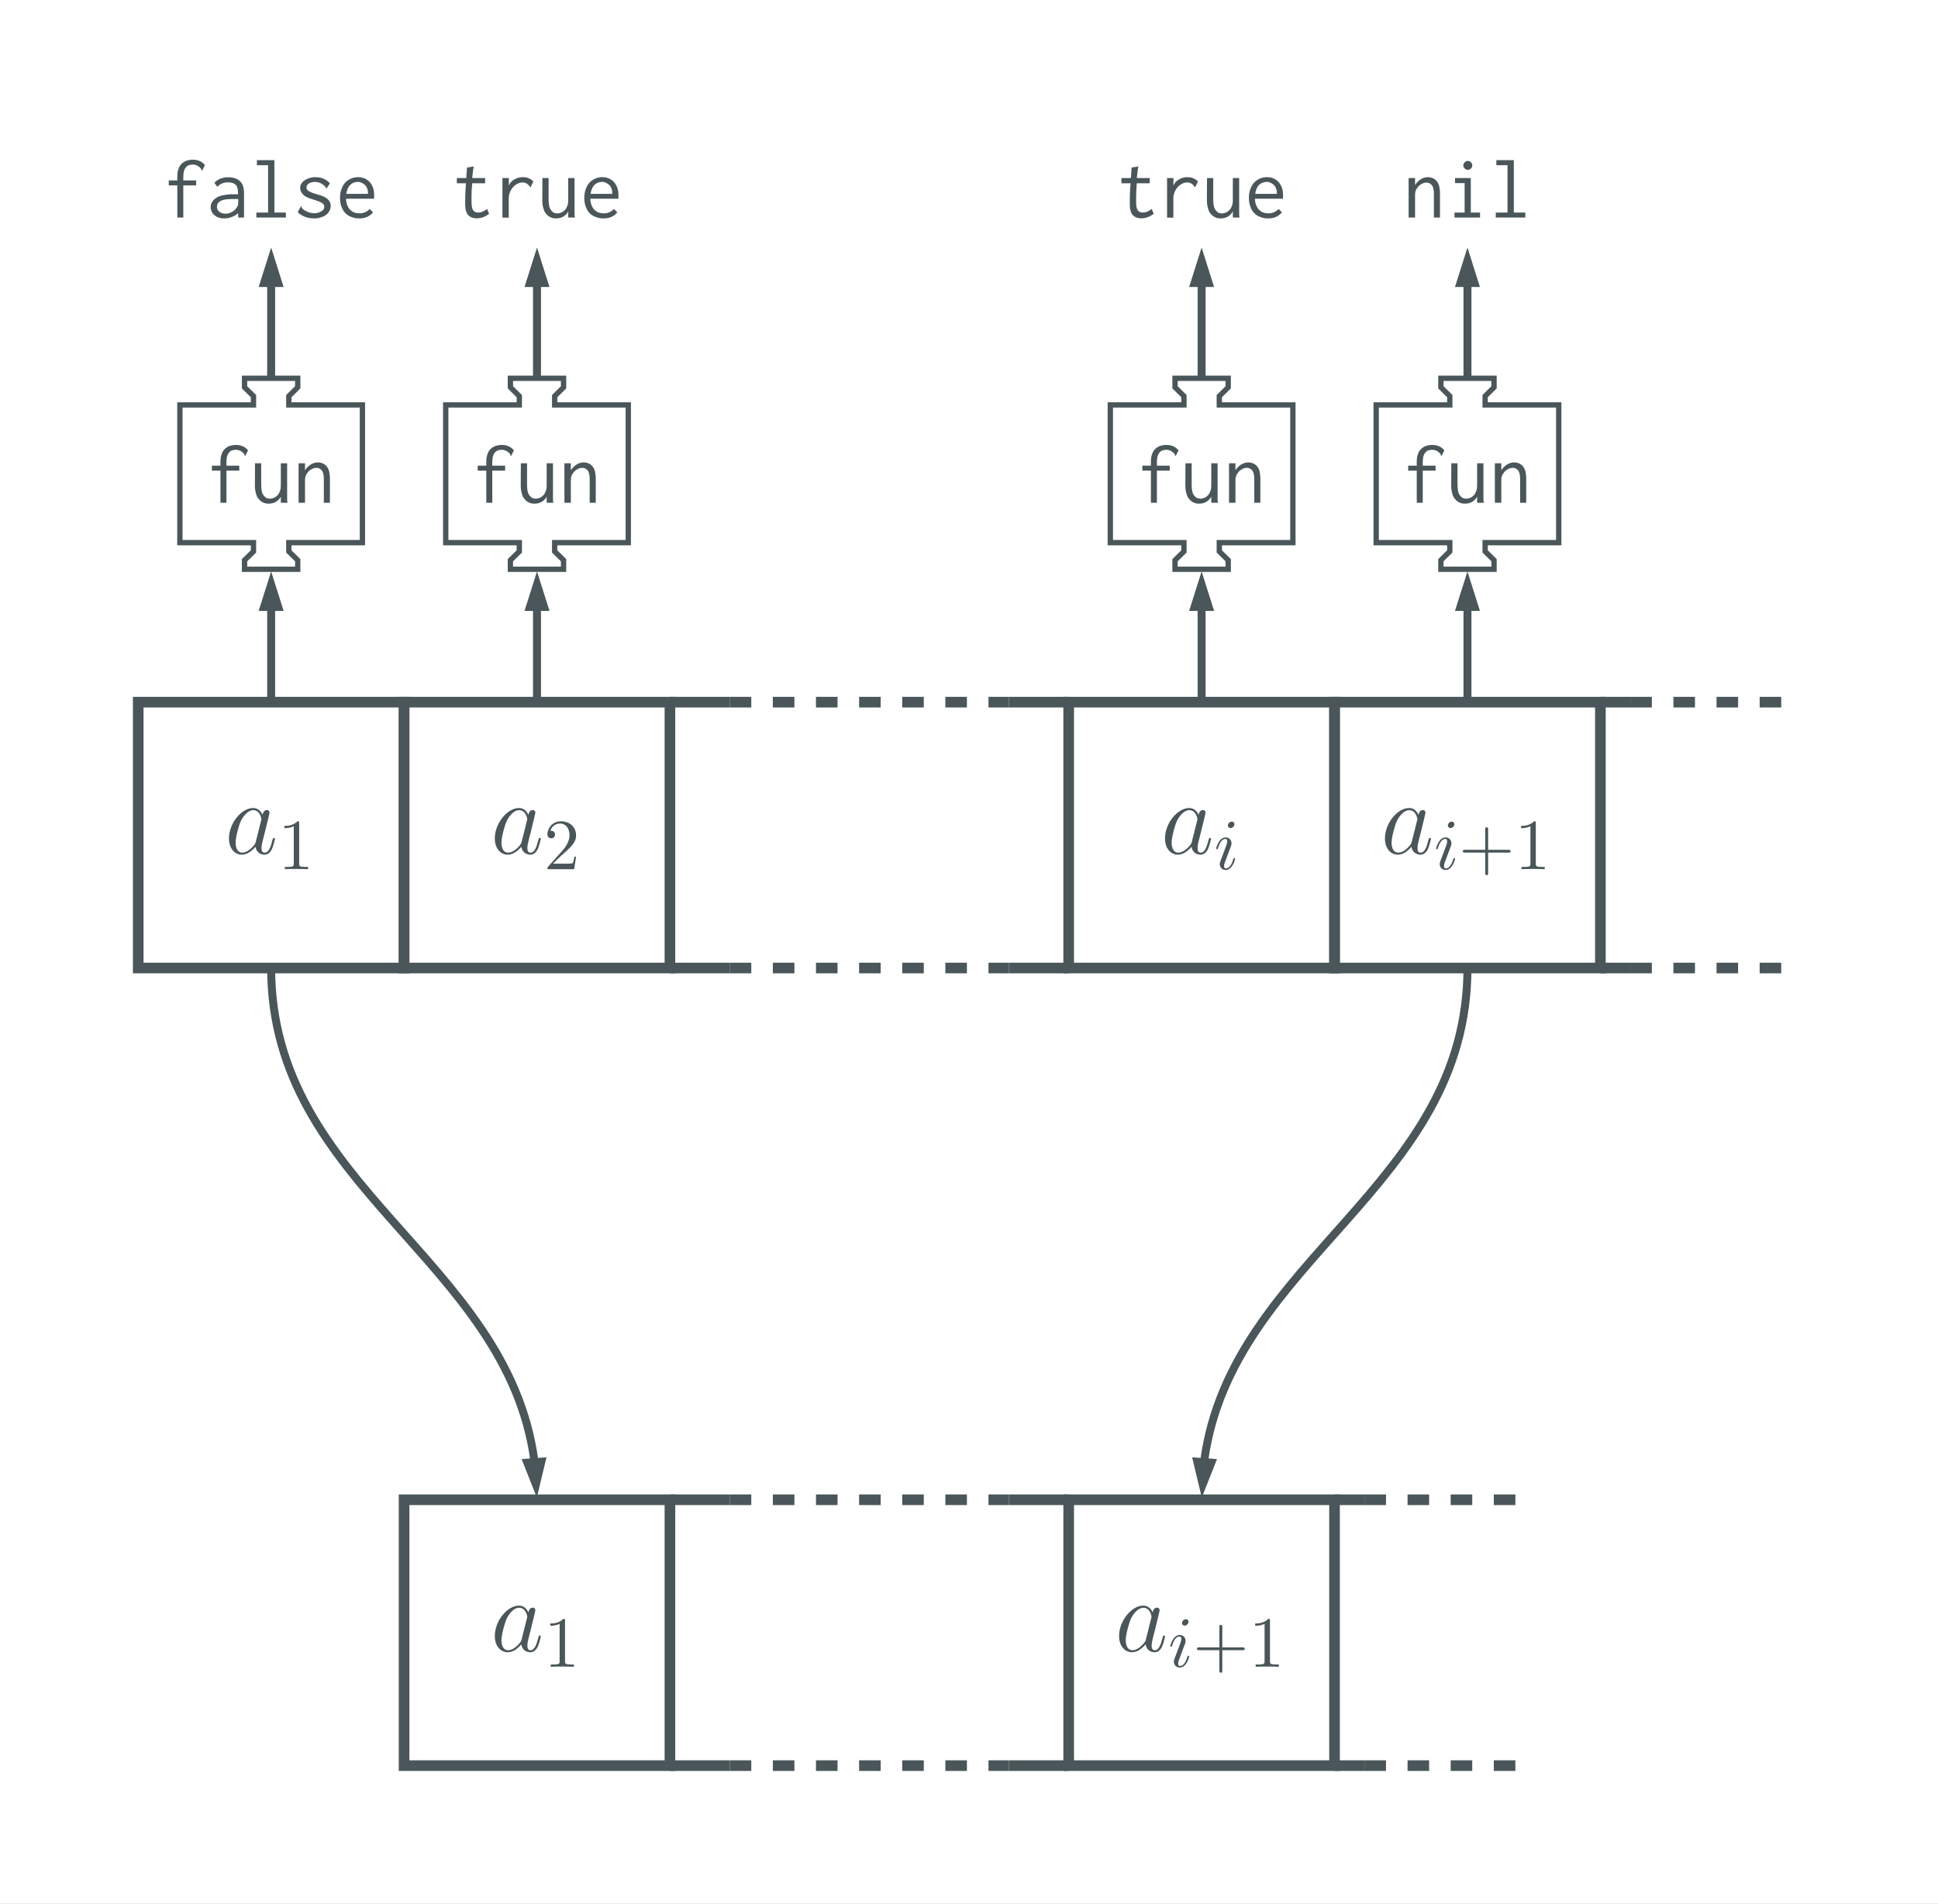 <?xml version="1.0" encoding="UTF-8"?>
<svg xmlns="http://www.w3.org/2000/svg" xmlns:xlink="http://www.w3.org/1999/xlink" width="268.639pt" height="263.89pt" viewBox="0 0 268.639 263.89" version="1.1">
<rect x="0" y="0" width="268.639" height="263.89" fill="#808080" stroke="none"/>
<defs>
<g>
<symbol overflow="visible" id="glyph0-0">
<path style="stroke:none;" d=""/>
</symbol>
<symbol overflow="visible" id="glyph0-1">
<path style="stroke:none;" d="M 4.312 -1.703 C 4.25 -1.469 4.25 -1.438 4.047 -1.156 C 3.734 -0.766 3.094 -0.141 2.422 -0.141 C 1.844 -0.141 1.5 -0.672 1.5 -1.516 C 1.5 -2.312 1.953 -3.922 2.219 -4.516 C 2.719 -5.516 3.391 -6.031 3.938 -6.031 C 4.891 -6.031 5.078 -4.859 5.078 -4.75 C 5.078 -4.734 5.031 -4.547 5.016 -4.516 Z M 5.234 -5.375 C 5.078 -5.75 4.688 -6.328 3.938 -6.328 C 2.328 -6.328 0.578 -4.234 0.578 -2.109 C 0.578 -0.688 1.406 0.141 2.375 0.141 C 3.172 0.141 3.844 -0.469 4.25 -0.953 C 4.391 -0.094 5.062 0.141 5.5 0.141 C 5.922 0.141 6.266 -0.109 6.531 -0.625 C 6.75 -1.125 6.953 -2 6.953 -2.047 C 6.953 -2.125 6.906 -2.188 6.812 -2.188 C 6.688 -2.188 6.672 -2.109 6.609 -1.891 C 6.391 -1.047 6.125 -0.141 5.531 -0.141 C 5.125 -0.141 5.094 -0.516 5.094 -0.797 C 5.094 -1.141 5.141 -1.297 5.266 -1.844 C 5.359 -2.203 5.438 -2.531 5.547 -2.938 C 6.078 -5.094 6.203 -5.609 6.203 -5.688 C 6.203 -5.891 6.047 -6.047 5.844 -6.047 C 5.375 -6.047 5.266 -5.547 5.234 -5.375 Z M 5.234 -5.375 "/>
</symbol>
<symbol overflow="visible" id="glyph1-0">
<path style="stroke:none;" d=""/>
</symbol>
<symbol overflow="visible" id="glyph1-1">
<path style="stroke:none;" d="M 2.938 -6.375 C 2.938 -6.625 2.938 -6.641 2.703 -6.641 C 2.078 -6 1.203 -6 0.891 -6 L 0.891 -5.688 C 1.094 -5.688 1.672 -5.688 2.188 -5.953 L 2.188 -0.781 C 2.188 -0.422 2.156 -0.312 1.266 -0.312 L 0.953 -0.312 L 0.953 0 C 1.297 -0.031 2.156 -0.031 2.562 -0.031 C 2.953 -0.031 3.828 -0.031 4.172 0 L 4.172 -0.312 L 3.859 -0.312 C 2.953 -0.312 2.938 -0.422 2.938 -0.781 Z M 2.938 -6.375 "/>
</symbol>
<symbol overflow="visible" id="glyph1-2">
<path style="stroke:none;" d="M 1.266 -0.766 L 2.328 -1.797 C 3.875 -3.172 4.469 -3.703 4.469 -4.703 C 4.469 -5.844 3.578 -6.641 2.359 -6.641 C 1.234 -6.641 0.5 -5.719 0.5 -4.828 C 0.5 -4.281 1 -4.281 1.031 -4.281 C 1.203 -4.281 1.547 -4.391 1.547 -4.812 C 1.547 -5.062 1.359 -5.328 1.016 -5.328 C 0.938 -5.328 0.922 -5.328 0.891 -5.312 C 1.109 -5.969 1.656 -6.328 2.234 -6.328 C 3.141 -6.328 3.562 -5.516 3.562 -4.703 C 3.562 -3.906 3.078 -3.125 2.516 -2.5 L 0.609 -0.375 C 0.5 -0.266 0.5 -0.234 0.5 0 L 4.203 0 L 4.469 -1.734 L 4.234 -1.734 C 4.172 -1.438 4.109 -1 4 -0.844 C 3.938 -0.766 3.281 -0.766 3.062 -0.766 Z M 1.266 -0.766 "/>
</symbol>
<symbol overflow="visible" id="glyph1-3">
<path style="stroke:none;" d="M 4.078 -2.297 L 6.859 -2.297 C 7 -2.297 7.188 -2.297 7.188 -2.5 C 7.188 -2.688 7 -2.688 6.859 -2.688 L 4.078 -2.688 L 4.078 -5.484 C 4.078 -5.625 4.078 -5.812 3.875 -5.812 C 3.672 -5.812 3.672 -5.625 3.672 -5.484 L 3.672 -2.688 L 0.891 -2.688 C 0.75 -2.688 0.562 -2.688 0.562 -2.5 C 0.562 -2.297 0.75 -2.297 0.891 -2.297 L 3.672 -2.297 L 3.672 0.5 C 3.672 0.641 3.672 0.828 3.875 0.828 C 4.078 0.828 4.078 0.641 4.078 0.5 Z M 4.078 -2.297 "/>
</symbol>
<symbol overflow="visible" id="glyph2-0">
<path style="stroke:none;" d=""/>
</symbol>
<symbol overflow="visible" id="glyph2-1">
<path style="stroke:none;" d="M 2.828 -6.234 C 2.828 -6.438 2.688 -6.594 2.469 -6.594 C 2.188 -6.594 1.922 -6.328 1.922 -6.062 C 1.922 -5.875 2.062 -5.703 2.297 -5.703 C 2.531 -5.703 2.828 -5.938 2.828 -6.234 Z M 2.078 -2.484 C 2.188 -2.766 2.188 -2.797 2.297 -3.062 C 2.375 -3.266 2.422 -3.406 2.422 -3.594 C 2.422 -4.031 2.109 -4.406 1.609 -4.406 C 0.672 -4.406 0.297 -2.953 0.297 -2.875 C 0.297 -2.766 0.391 -2.766 0.406 -2.766 C 0.516 -2.766 0.516 -2.797 0.562 -2.953 C 0.844 -3.891 1.234 -4.188 1.578 -4.188 C 1.656 -4.188 1.828 -4.188 1.828 -3.875 C 1.828 -3.656 1.75 -3.453 1.719 -3.344 C 1.641 -3.094 1.188 -1.938 1.031 -1.5 C 0.922 -1.25 0.797 -0.922 0.797 -0.703 C 0.797 -0.234 1.141 0.109 1.609 0.109 C 2.547 0.109 2.922 -1.328 2.922 -1.422 C 2.922 -1.531 2.828 -1.531 2.797 -1.531 C 2.703 -1.531 2.703 -1.5 2.656 -1.344 C 2.469 -0.719 2.141 -0.109 1.641 -0.109 C 1.469 -0.109 1.391 -0.203 1.391 -0.438 C 1.391 -0.688 1.453 -0.828 1.688 -1.438 Z M 2.078 -2.484 "/>
</symbol>
<symbol overflow="visible" id="glyph3-0">
<path style="stroke:none;" d=""/>
</symbol>
<symbol overflow="visible" id="glyph3-1">
<path style="stroke:none;" d="M 4.094 -8.016 C 3.797 -8.016 3.516 -7.969 3.25 -7.891 C 3 -7.812 2.766 -7.656 2.562 -7.484 C 2.359 -7.297 2.203 -7.047 2.109 -6.766 C 1.984 -6.453 1.938 -6.094 1.938 -5.672 L 1.938 -5.141 L 0.75 -5.141 L 0.75 -4.453 L 1.938 -4.453 L 1.938 0 L 2.766 0 L 2.766 -4.453 L 4.547 -4.453 L 4.547 -5.141 L 2.766 -5.141 L 2.766 -5.562 C 2.766 -5.891 2.797 -6.188 2.844 -6.406 C 2.922 -6.641 3 -6.828 3.125 -6.953 C 3.234 -7.094 3.375 -7.203 3.531 -7.25 C 3.688 -7.312 3.859 -7.344 4.062 -7.344 C 4.312 -7.344 4.547 -7.281 4.75 -7.172 C 4.953 -7.047 5.125 -6.891 5.266 -6.719 C 5.266 -6.688 5.281 -6.641 5.281 -6.578 C 5.281 -6.516 5.312 -6.484 5.375 -6.484 L 5.766 -7.266 C 5.359 -7.766 4.797 -8.016 4.094 -8.016 Z M 4.094 -8.016 "/>
</symbol>
<symbol overflow="visible" id="glyph3-2">
<path style="stroke:none;" d="M 0.75 -5.469 L 0.734 -2.422 C 0.734 -1.969 0.781 -1.594 0.891 -1.266 C 0.969 -0.938 1.094 -0.688 1.297 -0.484 C 1.453 -0.281 1.656 -0.125 1.891 -0.031 C 2.109 0.078 2.359 0.125 2.641 0.125 C 3 0.125 3.328 0.047 3.641 -0.125 C 3.922 -0.297 4.156 -0.531 4.344 -0.844 L 4.328 -0.422 C 4.312 -0.328 4.312 -0.25 4.328 -0.188 C 4.344 -0.125 4.344 -0.062 4.344 0 L 5.266 0 C 5.219 -0.141 5.203 -0.312 5.203 -0.484 L 5.203 -5.469 L 4.328 -5.469 L 4.328 -2.453 C 4.328 -2.125 4.297 -1.844 4.203 -1.609 C 4.125 -1.391 4.016 -1.188 3.875 -1.047 C 3.734 -0.891 3.578 -0.781 3.406 -0.703 C 3.234 -0.625 3.047 -0.578 2.859 -0.562 C 2.672 -0.562 2.516 -0.594 2.359 -0.656 C 2.219 -0.719 2.094 -0.828 1.984 -0.969 C 1.859 -1.109 1.766 -1.297 1.703 -1.531 C 1.656 -1.766 1.609 -2.062 1.609 -2.422 L 1.609 -5.469 Z M 0.75 -5.469 "/>
</symbol>
<symbol overflow="visible" id="glyph3-3">
<path style="stroke:none;" d="M 0.812 0 L 1.703 0 L 1.703 -3.141 C 1.703 -3.406 1.75 -3.641 1.844 -3.844 C 1.953 -4.047 2.078 -4.234 2.219 -4.375 C 2.391 -4.531 2.562 -4.641 2.75 -4.719 C 2.938 -4.812 3.125 -4.844 3.312 -4.844 C 3.578 -4.844 3.828 -4.719 4.016 -4.5 C 4.219 -4.266 4.312 -3.859 4.312 -3.281 L 4.312 0 L 5.156 0 L 5.156 -3.312 C 5.156 -3.734 5.109 -4.078 5.047 -4.359 C 4.953 -4.656 4.844 -4.891 4.688 -5.062 C 4.531 -5.25 4.344 -5.375 4.141 -5.469 C 3.938 -5.547 3.719 -5.594 3.484 -5.594 C 3.141 -5.594 2.828 -5.5 2.484 -5.297 C 2.172 -5.094 1.906 -4.828 1.703 -4.5 L 1.703 -5.469 L 0.812 -5.469 Z M 0.812 0 "/>
</symbol>
<symbol overflow="visible" id="glyph3-4">
<path style="stroke:none;" d="M 1.094 -4.812 L 1.5 -4.266 C 1.906 -4.672 2.391 -4.875 2.969 -4.875 C 3.453 -4.875 3.797 -4.766 4.047 -4.547 C 4.25 -4.344 4.375 -3.953 4.375 -3.422 L 4.375 -3.219 L 3.344 -3.219 C 2.453 -3.172 1.766 -3.016 1.297 -2.688 C 0.828 -2.359 0.578 -1.938 0.578 -1.391 C 0.578 -1.203 0.625 -1.016 0.719 -0.844 C 0.781 -0.656 0.922 -0.484 1.078 -0.344 C 1.234 -0.203 1.438 -0.078 1.656 0 C 1.891 0.078 2.141 0.125 2.422 0.125 C 3.156 0.125 3.797 -0.109 4.391 -0.594 L 4.391 0 L 5.203 0 L 5.203 -3.375 C 5.203 -4.172 5.016 -4.734 4.609 -5.062 C 4.234 -5.422 3.703 -5.578 3.031 -5.578 C 2.219 -5.578 1.578 -5.328 1.094 -4.812 Z M 4.406 -2.562 L 4.406 -2.203 C 4.406 -1.922 4.375 -1.703 4.297 -1.547 C 4.25 -1.469 4.188 -1.359 4.094 -1.25 C 4.016 -1.141 3.891 -1.031 3.75 -0.906 C 3.609 -0.812 3.438 -0.719 3.25 -0.641 C 3.062 -0.562 2.844 -0.531 2.609 -0.531 C 2.281 -0.531 2.016 -0.625 1.781 -0.797 C 1.547 -0.984 1.453 -1.203 1.453 -1.453 C 1.453 -1.609 1.484 -1.75 1.531 -1.891 C 1.609 -2.016 1.703 -2.125 1.859 -2.234 C 2.016 -2.344 2.25 -2.422 2.516 -2.484 C 2.797 -2.531 3.156 -2.562 3.594 -2.562 C 3.688 -2.562 3.797 -2.562 3.891 -2.562 Z M 4.406 -2.562 "/>
</symbol>
<symbol overflow="visible" id="glyph3-5">
<path style="stroke:none;" d="M 1.016 -7.953 L 1.016 -7.25 L 2.562 -7.25 L 2.562 -0.688 L 0.938 -0.688 L 0.938 0 L 5.031 0 L 5.031 -0.688 L 3.438 -0.688 L 3.438 -7.953 Z M 1.016 -7.953 "/>
</symbol>
<symbol overflow="visible" id="glyph3-6">
<path style="stroke:none;" d="M 5.156 -4.734 C 4.656 -5.312 3.969 -5.594 3.125 -5.594 C 2.828 -5.594 2.547 -5.547 2.297 -5.469 C 2.031 -5.375 1.812 -5.266 1.625 -5.141 C 1.438 -5.016 1.297 -4.859 1.188 -4.672 C 1.078 -4.5 1.031 -4.312 1.031 -4.125 C 1.031 -3.938 1.062 -3.797 1.125 -3.641 C 1.188 -3.484 1.266 -3.359 1.375 -3.25 C 1.484 -3.125 1.594 -3.031 1.719 -2.938 C 1.859 -2.875 2.062 -2.766 2.344 -2.656 C 2.453 -2.625 2.688 -2.547 3.031 -2.438 C 3.547 -2.281 3.891 -2.141 4.094 -2 C 4.281 -1.859 4.375 -1.672 4.375 -1.469 C 4.375 -1.344 4.344 -1.219 4.25 -1.094 C 4.172 -1 4.062 -0.906 3.938 -0.844 C 3.797 -0.75 3.656 -0.688 3.484 -0.656 C 3.328 -0.625 3.172 -0.594 3.016 -0.594 C 2.859 -0.594 2.719 -0.609 2.562 -0.641 C 2.406 -0.656 2.266 -0.688 2.156 -0.75 C 1.891 -0.859 1.703 -0.969 1.562 -1.047 C 1.438 -1.141 1.344 -1.234 1.297 -1.297 C 1.25 -1.375 1.234 -1.438 1.219 -1.484 C 1.203 -1.547 1.188 -1.578 1.172 -1.609 L 0.688 -0.734 C 1.297 -0.172 2.062 0.125 2.984 0.125 C 3.328 0.125 3.656 0.078 3.938 -0.031 C 4.203 -0.109 4.453 -0.234 4.656 -0.391 C 4.859 -0.547 5 -0.734 5.109 -0.953 C 5.219 -1.172 5.266 -1.406 5.266 -1.641 C 5.266 -2.016 5.109 -2.312 4.828 -2.562 C 4.547 -2.828 4.062 -3.031 3.375 -3.219 C 3.078 -3.297 2.828 -3.375 2.656 -3.453 C 2.469 -3.531 2.312 -3.594 2.219 -3.672 C 2.109 -3.734 2.031 -3.812 1.984 -3.891 C 1.938 -3.969 1.906 -4.047 1.906 -4.141 C 1.906 -4.281 1.953 -4.391 2.016 -4.5 C 2.062 -4.594 2.156 -4.672 2.266 -4.734 C 2.359 -4.797 2.5 -4.859 2.625 -4.875 C 2.766 -4.922 2.922 -4.938 3.078 -4.938 C 3.406 -4.938 3.703 -4.859 3.969 -4.703 C 4.234 -4.547 4.438 -4.375 4.578 -4.203 C 4.594 -4.172 4.609 -4.141 4.609 -4.078 C 4.609 -4.016 4.625 -4 4.656 -3.984 Z M 5.156 -4.734 "/>
</symbol>
<symbol overflow="visible" id="glyph3-7">
<path style="stroke:none;" d="M 3.094 -5.594 C 2.75 -5.594 2.422 -5.531 2.109 -5.406 C 1.812 -5.266 1.547 -5.094 1.312 -4.859 C 1.094 -4.609 0.906 -4.297 0.781 -3.938 C 0.641 -3.578 0.578 -3.172 0.578 -2.719 C 0.578 -2.266 0.641 -1.859 0.781 -1.5 C 0.906 -1.141 1.094 -0.844 1.312 -0.609 C 1.547 -0.375 1.828 -0.188 2.156 -0.078 C 2.484 0.062 2.859 0.125 3.25 0.125 C 4.062 0.125 4.703 -0.156 5.156 -0.719 L 4.688 -1.188 C 4.312 -0.781 3.844 -0.578 3.281 -0.578 C 3.062 -0.578 2.844 -0.609 2.625 -0.672 C 2.422 -0.734 2.219 -0.859 2.047 -1.016 C 1.859 -1.172 1.719 -1.391 1.609 -1.656 C 1.5 -1.906 1.422 -2.219 1.406 -2.609 L 5.297 -2.609 C 5.312 -2.672 5.312 -2.734 5.312 -2.797 C 5.312 -2.875 5.312 -2.938 5.312 -3 C 5.312 -3.438 5.266 -3.844 5.141 -4.156 C 5.016 -4.484 4.859 -4.75 4.641 -4.969 C 4.453 -5.172 4.203 -5.328 3.938 -5.438 C 3.656 -5.547 3.375 -5.594 3.094 -5.594 Z M 1.453 -3.281 C 1.531 -3.844 1.719 -4.266 2.016 -4.547 C 2.312 -4.812 2.672 -4.938 3.031 -4.938 C 3.234 -4.938 3.422 -4.906 3.578 -4.812 C 3.766 -4.734 3.906 -4.641 4.047 -4.5 C 4.172 -4.375 4.266 -4.203 4.344 -4.047 C 4.422 -3.844 4.453 -3.672 4.453 -3.469 C 4.453 -3.438 4.453 -3.391 4.453 -3.375 L 4.453 -3.281 Z M 1.453 -3.281 "/>
</symbol>
<symbol overflow="visible" id="glyph3-8">
<path style="stroke:none;" d="M 2.25 -6.922 L 2.156 -5.469 L 0.844 -5.469 L 0.844 -4.75 L 2.109 -4.75 C 2.062 -4.172 2.031 -3.641 2.016 -3.203 C 2.016 -2.766 2 -2.391 2 -2.109 C 1.969 -1.328 2.094 -0.766 2.359 -0.406 C 2.625 -0.078 3.031 0.109 3.609 0.109 C 4.203 0.109 4.75 -0.094 5.312 -0.5 L 5.047 -1.188 C 4.609 -0.859 4.203 -0.688 3.828 -0.688 C 3.609 -0.688 3.438 -0.734 3.312 -0.812 C 3.172 -0.906 3.078 -1.016 3.016 -1.172 C 2.953 -1.328 2.906 -1.531 2.891 -1.797 C 2.875 -2.062 2.875 -2.375 2.875 -2.766 C 2.875 -3.375 2.906 -4.047 2.969 -4.75 L 4.766 -4.75 L 4.766 -5.469 L 2.969 -5.469 L 3.125 -6.75 C 3.125 -6.797 3.141 -6.828 3.156 -6.891 C 3.172 -6.938 3.188 -7 3.188 -7.078 Z M 2.25 -6.922 "/>
</symbol>
<symbol overflow="visible" id="glyph3-9">
<path style="stroke:none;" d="M 1.188 -5.469 L 1.188 0.016 L 2.062 0.016 L 2.062 -2.656 C 2.062 -2.938 2.109 -3.219 2.219 -3.484 C 2.312 -3.734 2.453 -3.969 2.625 -4.188 C 2.797 -4.375 3 -4.547 3.234 -4.656 C 3.453 -4.797 3.703 -4.859 3.969 -4.859 C 4.109 -4.859 4.234 -4.844 4.328 -4.812 C 4.438 -4.766 4.516 -4.734 4.609 -4.672 C 4.688 -4.609 4.766 -4.547 4.844 -4.469 C 4.906 -4.391 5 -4.297 5.078 -4.172 L 5.469 -5 C 5.094 -5.391 4.609 -5.594 4.016 -5.594 C 3.594 -5.594 3.219 -5.5 2.844 -5.281 C 2.484 -5.094 2.219 -4.797 2.062 -4.406 L 2.078 -5.469 Z M 1.188 -5.469 "/>
</symbol>
<symbol overflow="visible" id="glyph3-10">
<path style="stroke:none;" d="M 1.266 -5.469 L 1.266 -4.766 L 2.594 -4.766 L 2.594 -0.688 L 1.188 -0.688 L 1.188 0 L 4.734 0 L 4.734 -0.688 L 3.453 -0.688 L 3.453 -5.469 Z M 2.609 -7.656 C 2.484 -7.547 2.422 -7.406 2.422 -7.219 C 2.422 -7.047 2.484 -6.906 2.609 -6.797 C 2.719 -6.672 2.875 -6.609 3.031 -6.609 C 3.203 -6.609 3.344 -6.672 3.469 -6.797 C 3.594 -6.906 3.656 -7.047 3.656 -7.219 C 3.656 -7.391 3.594 -7.531 3.469 -7.656 C 3.344 -7.781 3.203 -7.844 3.031 -7.844 C 2.875 -7.844 2.719 -7.781 2.609 -7.656 Z M 2.609 -7.656 "/>
</symbol>
</g>
</defs>
<g id="surface1">
<path style=" stroke:none;fill-rule:nonzero;fill:rgb(100%,100%,100%);fill-opacity:1;" d="M -0.004 263.891 L -0.004 0 L 268.641 0 L 268.641 263.891 Z M -0.004 263.891 "/>
<path style="fill:none;stroke-width:1.473;stroke-linecap:butt;stroke-linejoin:miter;stroke:rgb(29.019%,33.725%,34.903%);stroke-opacity:1;stroke-miterlimit:10;" d="M -18.427 -15.851 L 18.425 -15.851 L 18.425 21.001 L -18.427 21.001 Z M -18.427 -15.851 " transform="matrix(1,0,0,-1,37.587,118.325)"/>
<g style="fill:rgb(29.019%,33.725%,34.903%);fill-opacity:1;">
  <use xlink:href="#glyph0-1" x="31.16" y="118.325"/>
</g>
<g style="fill:rgb(29.019%,33.725%,34.903%);fill-opacity:1;">
  <use xlink:href="#glyph1-1" x="38.534" y="120.477"/>
</g>
<path style="fill:none;stroke-width:1.473;stroke-linecap:butt;stroke-linejoin:miter;stroke:rgb(29.019%,33.725%,34.903%);stroke-opacity:1;stroke-miterlimit:10;" d="M -18.425 -15.851 L 18.426 -15.851 L 18.426 21.001 L -18.425 21.001 Z M -18.425 -15.851 " transform="matrix(1,0,0,-1,74.437,118.325)"/>
<g style="fill:rgb(29.019%,33.725%,34.903%);fill-opacity:1;">
  <use xlink:href="#glyph0-1" x="68.011" y="118.325"/>
</g>
<g style="fill:rgb(29.019%,33.725%,34.903%);fill-opacity:1;">
  <use xlink:href="#glyph1-2" x="75.385" y="120.477"/>
</g>
<path style="fill:none;stroke-width:1.473;stroke-linecap:butt;stroke-linejoin:miter;stroke:rgb(29.019%,33.725%,34.903%);stroke-opacity:1;stroke-miterlimit:10;" d="M -27.638 -15.851 L -19.349 -15.851 M 27.64 -15.851 L 19.347 -15.851 M -27.638 21.001 L -19.349 21.001 M 27.64 21.001 L 19.347 21.001 " transform="matrix(1,0,0,-1,120.501,118.325)"/>
<path style="fill:none;stroke-width:1.473;stroke-linecap:butt;stroke-linejoin:miter;stroke:rgb(29.019%,33.725%,34.903%);stroke-opacity:1;stroke-dasharray:2.989,2.989;stroke-miterlimit:10;" d="M -19.349 -15.851 L 19.347 -15.851 M -19.349 21.001 L 19.347 21.001 " transform="matrix(1,0,0,-1,120.501,118.325)"/>
<path style="fill:none;stroke-width:1.473;stroke-linecap:butt;stroke-linejoin:miter;stroke:rgb(29.019%,33.725%,34.903%);stroke-opacity:1;stroke-miterlimit:10;" d="M -18.427 -15.851 L 18.424 -15.851 L 18.424 21.001 L -18.427 21.001 Z M -18.427 -15.851 " transform="matrix(1,0,0,-1,166.564,118.325)"/>
<g style="fill:rgb(29.019%,33.725%,34.903%);fill-opacity:1;">
  <use xlink:href="#glyph0-1" x="160.911" y="118.325"/>
</g>
<g style="fill:rgb(29.019%,33.725%,34.903%);fill-opacity:1;">
  <use xlink:href="#glyph2-1" x="168.285" y="120.477"/>
</g>
<path style="fill:none;stroke-width:1.473;stroke-linecap:butt;stroke-linejoin:miter;stroke:rgb(29.019%,33.725%,34.903%);stroke-opacity:1;stroke-miterlimit:10;" d="M -18.426 -15.851 L 18.426 -15.851 L 18.426 21.001 L -18.426 21.001 Z M -18.426 -15.851 " transform="matrix(1,0,0,-1,203.414,118.325)"/>
<g style="fill:rgb(29.019%,33.725%,34.903%);fill-opacity:1;">
  <use xlink:href="#glyph0-1" x="191.397" y="118.325"/>
</g>
<g style="fill:rgb(29.019%,33.725%,34.903%);fill-opacity:1;">
  <use xlink:href="#glyph2-1" x="198.771" y="120.477"/>
</g>
<g style="fill:rgb(29.019%,33.725%,34.903%);fill-opacity:1;">
  <use xlink:href="#glyph1-3" x="202.203" y="120.477"/>
  <use xlink:href="#glyph1-1" x="209.952" y="120.477"/>
</g>
<path style="fill:none;stroke-width:1.473;stroke-linecap:butt;stroke-linejoin:miter;stroke:rgb(29.019%,33.725%,34.903%);stroke-opacity:1;stroke-miterlimit:10;" d="M -13.818 -15.851 L -9.674 -15.851 M -13.818 21.001 L -9.674 21.001 " transform="matrix(1,0,0,-1,235.658,118.325)"/>
<path style="fill:none;stroke-width:1.473;stroke-linecap:butt;stroke-linejoin:miter;stroke:rgb(29.019%,33.725%,34.903%);stroke-opacity:1;stroke-dasharray:2.989,2.989;stroke-miterlimit:10;" d="M -9.674 -15.851 L 13.819 -15.851 M -9.674 21.001 L 13.819 21.001 " transform="matrix(1,0,0,-1,235.658,118.325)"/>
<path style="fill:none;stroke-width:1.105;stroke-linecap:butt;stroke-linejoin:miter;stroke:rgb(29.019%,33.725%,34.903%);stroke-opacity:1;stroke-miterlimit:10;" d="M -96.733 18.424 L -96.733 31.354 " transform="matrix(1,0,0,-1,134.319,115.752)"/>
<path style="fill-rule:nonzero;fill:rgb(29.019%,33.725%,34.903%);fill-opacity:1;stroke-width:1.105;stroke-linecap:butt;stroke-linejoin:miter;stroke:rgb(29.019%,33.725%,34.903%);stroke-opacity:1;stroke-miterlimit:10;" d="M 3.64 -0.001 L 0.554 0.976 L 0.554 -0.977 Z M 3.64 -0.001 " transform="matrix(0,-1,-1,0,37.585,84.675)"/>
<path style="fill:none;stroke-width:0.737;stroke-linecap:butt;stroke-linejoin:miter;stroke:rgb(29.019%,33.725%,34.903%);stroke-opacity:1;stroke-miterlimit:10;" d="M -109.385 59.631 L -99.182 59.631 L -99.182 60.846 L -100.421 62.065 L -100.421 63.315 L -93.049 63.315 L -93.049 62.065 L -94.284 60.846 L -94.284 59.631 L -84.081 59.631 L -84.081 40.537 L -94.284 40.537 L -94.284 39.318 L -93.049 38.104 L -93.049 36.85 L -100.421 36.85 L -100.421 38.104 L -99.182 39.318 L -99.182 40.537 L -109.385 40.537 Z M -109.385 59.631 " transform="matrix(1,0,0,-1,134.319,115.752)"/>
<g style="fill:rgb(29.019%,33.725%,34.903%);fill-opacity:1;">
  <use xlink:href="#glyph3-1" x="28.621" y="69.688"/>
  <use xlink:href="#glyph3-2" x="34.599" y="69.688"/>
  <use xlink:href="#glyph3-3" x="40.576" y="69.688"/>
</g>
<path style="fill:none;stroke-width:1.105;stroke-linecap:butt;stroke-linejoin:miter;stroke:rgb(29.019%,33.725%,34.903%);stroke-opacity:1;stroke-miterlimit:10;" d="M -96.733 63.315 L -96.733 76.244 " transform="matrix(1,0,0,-1,134.319,115.752)"/>
<path style="fill-rule:nonzero;fill:rgb(29.019%,33.725%,34.903%);fill-opacity:1;stroke-width:1.105;stroke-linecap:butt;stroke-linejoin:miter;stroke:rgb(29.019%,33.725%,34.903%);stroke-opacity:1;stroke-miterlimit:10;" d="M 3.64 -0.001 L 0.554 0.976 L 0.554 -0.977 Z M 3.64 -0.001 " transform="matrix(0,-1,-1,0,37.585,39.785)"/>
<g style="fill:rgb(29.019%,33.725%,34.903%);fill-opacity:1;">
  <use xlink:href="#glyph3-1" x="22.643" y="30.15"/>
  <use xlink:href="#glyph3-4" x="28.621" y="30.15"/>
  <use xlink:href="#glyph3-5" x="34.598" y="30.15"/>
  <use xlink:href="#glyph3-6" x="40.576" y="30.15"/>
  <use xlink:href="#glyph3-7" x="46.553" y="30.15"/>
</g>
<path style="fill:none;stroke-width:1.105;stroke-linecap:butt;stroke-linejoin:miter;stroke:rgb(29.019%,33.725%,34.903%);stroke-opacity:1;stroke-miterlimit:10;" d="M -59.882 18.424 L -59.882 31.354 " transform="matrix(1,0,0,-1,134.319,115.752)"/>
<path style="fill-rule:nonzero;fill:rgb(29.019%,33.725%,34.903%);fill-opacity:1;stroke-width:1.105;stroke-linecap:butt;stroke-linejoin:miter;stroke:rgb(29.019%,33.725%,34.903%);stroke-opacity:1;stroke-miterlimit:10;" d="M 3.64 -0.001 L 0.554 0.975 L 0.554 -0.978 Z M 3.64 -0.001 " transform="matrix(0,-1,-1,0,74.436,84.675)"/>
<path style="fill:none;stroke-width:0.737;stroke-linecap:butt;stroke-linejoin:miter;stroke:rgb(29.019%,33.725%,34.903%);stroke-opacity:1;stroke-miterlimit:10;" d="M -72.534 59.631 L -62.335 59.631 L -62.335 60.846 L -63.569 62.065 L -63.569 63.315 L -56.198 63.315 L -56.198 62.065 L -57.432 60.846 L -57.432 59.631 L -47.229 59.631 L -47.229 40.537 L -57.432 40.537 L -57.432 39.318 L -56.198 38.104 L -56.198 36.85 L -63.569 36.85 L -63.569 38.104 L -62.335 39.318 L -62.335 40.537 L -72.534 40.537 Z M -72.534 59.631 " transform="matrix(1,0,0,-1,134.319,115.752)"/>
<g style="fill:rgb(29.019%,33.725%,34.903%);fill-opacity:1;">
  <use xlink:href="#glyph3-1" x="65.471" y="69.688"/>
  <use xlink:href="#glyph3-2" x="71.449" y="69.688"/>
  <use xlink:href="#glyph3-3" x="77.426" y="69.688"/>
</g>
<path style="fill:none;stroke-width:1.105;stroke-linecap:butt;stroke-linejoin:miter;stroke:rgb(29.019%,33.725%,34.903%);stroke-opacity:1;stroke-miterlimit:10;" d="M -59.882 63.315 L -59.882 76.244 " transform="matrix(1,0,0,-1,134.319,115.752)"/>
<path style="fill-rule:nonzero;fill:rgb(29.019%,33.725%,34.903%);fill-opacity:1;stroke-width:1.105;stroke-linecap:butt;stroke-linejoin:miter;stroke:rgb(29.019%,33.725%,34.903%);stroke-opacity:1;stroke-miterlimit:10;" d="M 3.64 -0.001 L 0.554 0.975 L 0.554 -0.978 Z M 3.64 -0.001 " transform="matrix(0,-1,-1,0,74.436,39.785)"/>
<g style="fill:rgb(29.019%,33.725%,34.903%);fill-opacity:1;">
  <use xlink:href="#glyph3-8" x="62.482" y="30.15"/>
  <use xlink:href="#glyph3-9" x="68.46" y="30.15"/>
  <use xlink:href="#glyph3-2" x="74.437" y="30.15"/>
  <use xlink:href="#glyph3-7" x="80.415" y="30.15"/>
</g>
<path style="fill:none;stroke-width:1.105;stroke-linecap:butt;stroke-linejoin:miter;stroke:rgb(29.019%,33.725%,34.903%);stroke-opacity:1;stroke-miterlimit:10;" d="M 32.243 18.424 L 32.243 31.354 " transform="matrix(1,0,0,-1,134.319,115.752)"/>
<path style="fill-rule:nonzero;fill:rgb(29.019%,33.725%,34.903%);fill-opacity:1;stroke-width:1.105;stroke-linecap:butt;stroke-linejoin:miter;stroke:rgb(29.019%,33.725%,34.903%);stroke-opacity:1;stroke-miterlimit:10;" d="M 3.64 0.001 L 0.554 0.978 L 0.554 -0.976 Z M 3.64 0.001 " transform="matrix(0,-1,-1,0,166.564,84.675)"/>
<path style="fill:none;stroke-width:0.737;stroke-linecap:butt;stroke-linejoin:miter;stroke:rgb(29.019%,33.725%,34.903%);stroke-opacity:1;stroke-miterlimit:10;" d="M 19.591 59.631 L 29.794 59.631 L 29.794 60.846 L 28.56 62.065 L 28.56 63.315 L 35.931 63.315 L 35.931 62.065 L 34.697 60.846 L 34.697 59.631 L 44.896 59.631 L 44.896 40.537 L 34.697 40.537 L 34.697 39.318 L 35.931 38.104 L 35.931 36.85 L 28.56 36.85 L 28.56 38.104 L 29.794 39.318 L 29.794 40.537 L 19.591 40.537 Z M 19.591 59.631 " transform="matrix(1,0,0,-1,134.319,115.752)"/>
<g style="fill:rgb(29.019%,33.725%,34.903%);fill-opacity:1;">
  <use xlink:href="#glyph3-1" x="157.597" y="69.688"/>
  <use xlink:href="#glyph3-2" x="163.575" y="69.688"/>
  <use xlink:href="#glyph3-3" x="169.552" y="69.688"/>
</g>
<path style="fill:none;stroke-width:1.105;stroke-linecap:butt;stroke-linejoin:miter;stroke:rgb(29.019%,33.725%,34.903%);stroke-opacity:1;stroke-miterlimit:10;" d="M 32.243 63.315 L 32.243 76.244 " transform="matrix(1,0,0,-1,134.319,115.752)"/>
<path style="fill-rule:nonzero;fill:rgb(29.019%,33.725%,34.903%);fill-opacity:1;stroke-width:1.105;stroke-linecap:butt;stroke-linejoin:miter;stroke:rgb(29.019%,33.725%,34.903%);stroke-opacity:1;stroke-miterlimit:10;" d="M 3.64 0.001 L 0.554 0.978 L 0.554 -0.976 Z M 3.64 0.001 " transform="matrix(0,-1,-1,0,166.564,39.785)"/>
<g style="fill:rgb(29.019%,33.725%,34.903%);fill-opacity:1;">
  <use xlink:href="#glyph3-8" x="154.608" y="30.15"/>
  <use xlink:href="#glyph3-9" x="160.586" y="30.15"/>
  <use xlink:href="#glyph3-2" x="166.563" y="30.15"/>
  <use xlink:href="#glyph3-7" x="172.541" y="30.15"/>
</g>
<path style="fill:none;stroke-width:1.105;stroke-linecap:butt;stroke-linejoin:miter;stroke:rgb(29.019%,33.725%,34.903%);stroke-opacity:1;stroke-miterlimit:10;" d="M 69.095 18.424 L 69.095 31.354 " transform="matrix(1,0,0,-1,134.319,115.752)"/>
<path style="fill-rule:nonzero;fill:rgb(29.019%,33.725%,34.903%);fill-opacity:1;stroke-width:1.105;stroke-linecap:butt;stroke-linejoin:miter;stroke:rgb(29.019%,33.725%,34.903%);stroke-opacity:1;stroke-miterlimit:10;" d="M 3.64 0 L 0.554 0.977 L 0.554 -0.976 Z M 3.64 0 " transform="matrix(0,-1,-1,0,203.414,84.675)"/>
<path style="fill:none;stroke-width:0.737;stroke-linecap:butt;stroke-linejoin:miter;stroke:rgb(29.019%,33.725%,34.903%);stroke-opacity:1;stroke-miterlimit:10;" d="M 56.443 59.631 L 66.646 59.631 L 66.646 60.846 L 65.411 62.065 L 65.411 63.315 L 72.779 63.315 L 72.779 62.065 L 71.544 60.846 L 71.544 59.631 L 81.747 59.631 L 81.747 40.537 L 71.544 40.537 L 71.544 39.318 L 72.779 38.104 L 72.779 36.85 L 65.411 36.85 L 65.411 38.104 L 66.646 39.318 L 66.646 40.537 L 56.443 40.537 Z M 56.443 59.631 " transform="matrix(1,0,0,-1,134.319,115.752)"/>
<g style="fill:rgb(29.019%,33.725%,34.903%);fill-opacity:1;">
  <use xlink:href="#glyph3-1" x="194.448" y="69.688"/>
  <use xlink:href="#glyph3-2" x="200.426" y="69.688"/>
  <use xlink:href="#glyph3-3" x="206.403" y="69.688"/>
</g>
<path style="fill:none;stroke-width:1.105;stroke-linecap:butt;stroke-linejoin:miter;stroke:rgb(29.019%,33.725%,34.903%);stroke-opacity:1;stroke-miterlimit:10;" d="M 69.095 63.315 L 69.095 76.244 " transform="matrix(1,0,0,-1,134.319,115.752)"/>
<path style="fill-rule:nonzero;fill:rgb(29.019%,33.725%,34.903%);fill-opacity:1;stroke-width:1.105;stroke-linecap:butt;stroke-linejoin:miter;stroke:rgb(29.019%,33.725%,34.903%);stroke-opacity:1;stroke-miterlimit:10;" d="M 3.64 0 L 0.554 0.977 L 0.554 -0.976 Z M 3.64 0 " transform="matrix(0,-1,-1,0,203.414,39.785)"/>
<g style="fill:rgb(29.019%,33.725%,34.903%);fill-opacity:1;">
  <use xlink:href="#glyph3-3" x="194.448" y="30.15"/>
  <use xlink:href="#glyph3-10" x="200.426" y="30.15"/>
  <use xlink:href="#glyph3-5" x="206.403" y="30.15"/>
</g>
<path style="fill:none;stroke-width:1.473;stroke-linecap:butt;stroke-linejoin:miter;stroke:rgb(29.019%,33.725%,34.903%);stroke-opacity:1;stroke-miterlimit:10;" d="M -18.425 -15.853 L 18.426 -15.853 L 18.426 20.998 L -18.425 20.998 Z M -18.425 -15.853 " transform="matrix(1,0,0,-1,74.437,228.877)"/>
<g style="fill:rgb(29.019%,33.725%,34.903%);fill-opacity:1;">
  <use xlink:href="#glyph0-1" x="68.011" y="228.877"/>
</g>
<g style="fill:rgb(29.019%,33.725%,34.903%);fill-opacity:1;">
  <use xlink:href="#glyph1-1" x="75.385" y="231.029"/>
</g>
<path style="fill:none;stroke-width:1.473;stroke-linecap:butt;stroke-linejoin:miter;stroke:rgb(29.019%,33.725%,34.903%);stroke-opacity:1;stroke-miterlimit:10;" d="M -27.637 -15.853 L -19.348 -15.853 M 27.637 -15.853 L 19.348 -15.853 M -27.637 20.998 L -19.348 20.998 M 27.637 20.998 L 19.348 20.998 " transform="matrix(1,0,0,-1,120.5,228.877)"/>
<path style="fill:none;stroke-width:1.473;stroke-linecap:butt;stroke-linejoin:miter;stroke:rgb(29.019%,33.725%,34.903%);stroke-opacity:1;stroke-dasharray:2.989,2.989;stroke-miterlimit:10;" d="M -19.348 -15.853 L 19.348 -15.853 M -19.348 20.998 L 19.348 20.998 " transform="matrix(1,0,0,-1,120.5,228.877)"/>
<path style="fill:none;stroke-width:1.473;stroke-linecap:butt;stroke-linejoin:miter;stroke:rgb(29.019%,33.725%,34.903%);stroke-opacity:1;stroke-miterlimit:10;" d="M -18.427 -15.853 L 18.424 -15.853 L 18.424 20.998 L -18.427 20.998 Z M -18.427 -15.853 " transform="matrix(1,0,0,-1,166.564,228.877)"/>
<g style="fill:rgb(29.019%,33.725%,34.903%);fill-opacity:1;">
  <use xlink:href="#glyph0-1" x="154.546" y="228.877"/>
</g>
<g style="fill:rgb(29.019%,33.725%,34.903%);fill-opacity:1;">
  <use xlink:href="#glyph2-1" x="161.92" y="231.029"/>
</g>
<g style="fill:rgb(29.019%,33.725%,34.903%);fill-opacity:1;">
  <use xlink:href="#glyph1-3" x="165.353" y="231.029"/>
  <use xlink:href="#glyph1-1" x="173.102" y="231.029"/>
</g>
<path style="fill:none;stroke-width:1.473;stroke-linecap:butt;stroke-linejoin:miter;stroke:rgb(29.019%,33.725%,34.903%);stroke-opacity:1;stroke-miterlimit:10;" d="M -13.82 -15.853 L -9.675 -15.853 M -13.82 20.998 L -9.675 20.998 " transform="matrix(1,0,0,-1,198.808,228.877)"/>
<path style="fill:none;stroke-width:1.473;stroke-linecap:butt;stroke-linejoin:miter;stroke:rgb(29.019%,33.725%,34.903%);stroke-opacity:1;stroke-dasharray:2.989,2.989;stroke-miterlimit:10;" d="M -9.675 -15.853 L 13.821 -15.853 M -9.675 20.998 L 13.821 20.998 " transform="matrix(1,0,0,-1,198.808,228.877)"/>
<path style="fill:none;stroke-width:1.105;stroke-linecap:butt;stroke-linejoin:miter;stroke:rgb(29.019%,33.725%,34.903%);stroke-opacity:1;stroke-miterlimit:10;" d="M -96.733 -18.424 C -96.733 -48.771 -64.12 -58.701 -60.257 -86.631 " transform="matrix(1,0,0,-1,134.319,115.752)"/>
<path style="fill-rule:nonzero;fill:rgb(29.019%,33.725%,34.903%);fill-opacity:1;stroke-width:1.105;stroke-linecap:butt;stroke-linejoin:miter;stroke:rgb(29.019%,33.725%,34.903%);stroke-opacity:1;stroke-miterlimit:10;" d="M 3.639 0.001 L 0.552 0.976 L 0.553 0.001 L 0.551 -0.974 Z M 3.639 0.001 " transform="matrix(0.071,0.997,0.997,-0.071,74.026,202.12)"/>
<path style="fill:none;stroke-width:1.105;stroke-linecap:butt;stroke-linejoin:miter;stroke:rgb(29.019%,33.725%,34.903%);stroke-opacity:1;stroke-miterlimit:10;" d="M 69.095 -18.424 C 69.095 -48.771 36.482 -58.701 32.618 -86.631 " transform="matrix(1,0,0,-1,134.319,115.752)"/>
<path style="fill-rule:nonzero;fill:rgb(29.019%,33.725%,34.903%);fill-opacity:1;stroke-width:1.105;stroke-linecap:butt;stroke-linejoin:miter;stroke:rgb(29.019%,33.725%,34.903%);stroke-opacity:1;stroke-miterlimit:10;" d="M 3.639 -0 L 0.551 0.974 L 0.553 -0.001 L 0.552 -0.976 Z M 3.639 -0 " transform="matrix(-0.071,0.997,0.997,0.071,166.974,202.12)"/>
</g>
</svg>
